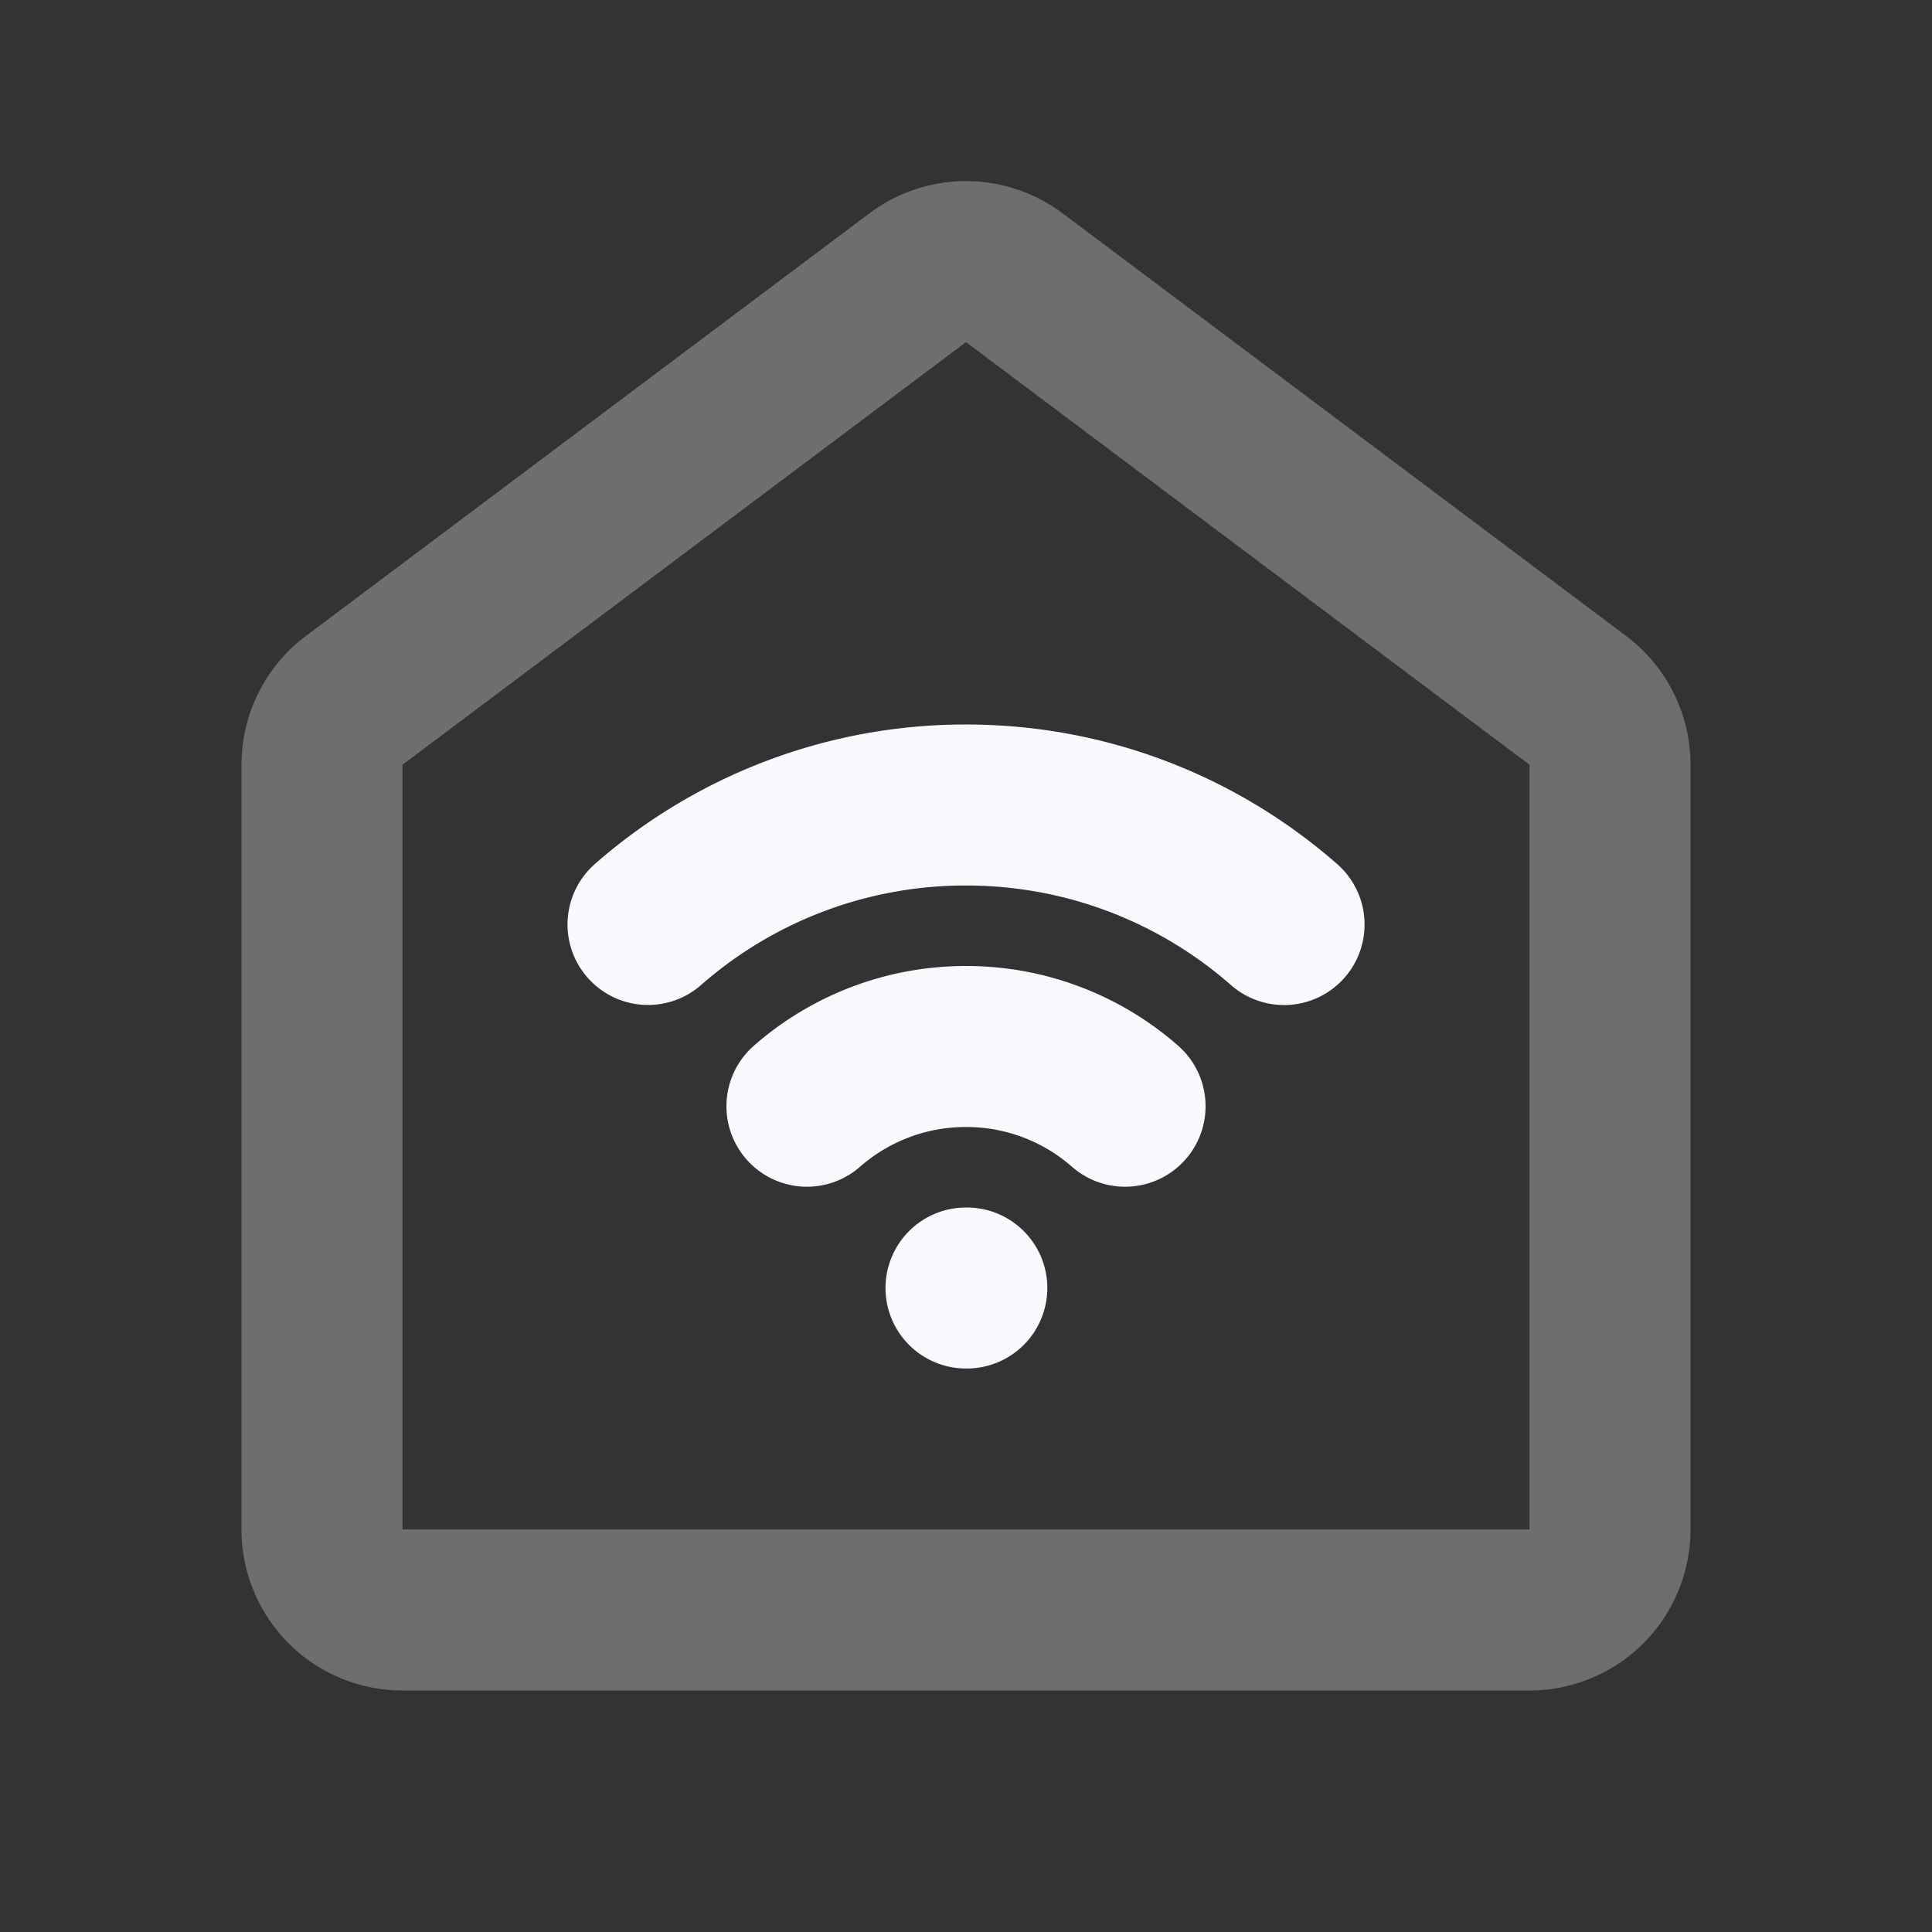 <svg xmlns="http://www.w3.org/2000/svg" width="24" height="24" fill="none"><rect width="100%" height="100%" fill="#333333" stroke="none"/><path stroke="#F7F9FC" stroke-width="2" d="M4 9.5a1 1 0 0 1 .4-.8l7-5.25a1 1 0 0 1 1.2 0l7 5.25a1 1 0 0 1 .4.8V19a1 1 0 0 1-1 1H5a1 1 0 0 1-1-1z" opacity=".3"/><path stroke="#F7F9FC" stroke-linecap="round" stroke-width="2" d="M13.976 13.742A2.989 2.989 0 0 0 12 13c-.757 0-1.448.28-1.976.742M8.05 11.484A5.977 5.977 0 0 1 11.999 10c1.514 0 2.896.56 3.952 1.485M12 16h.01"/></svg>